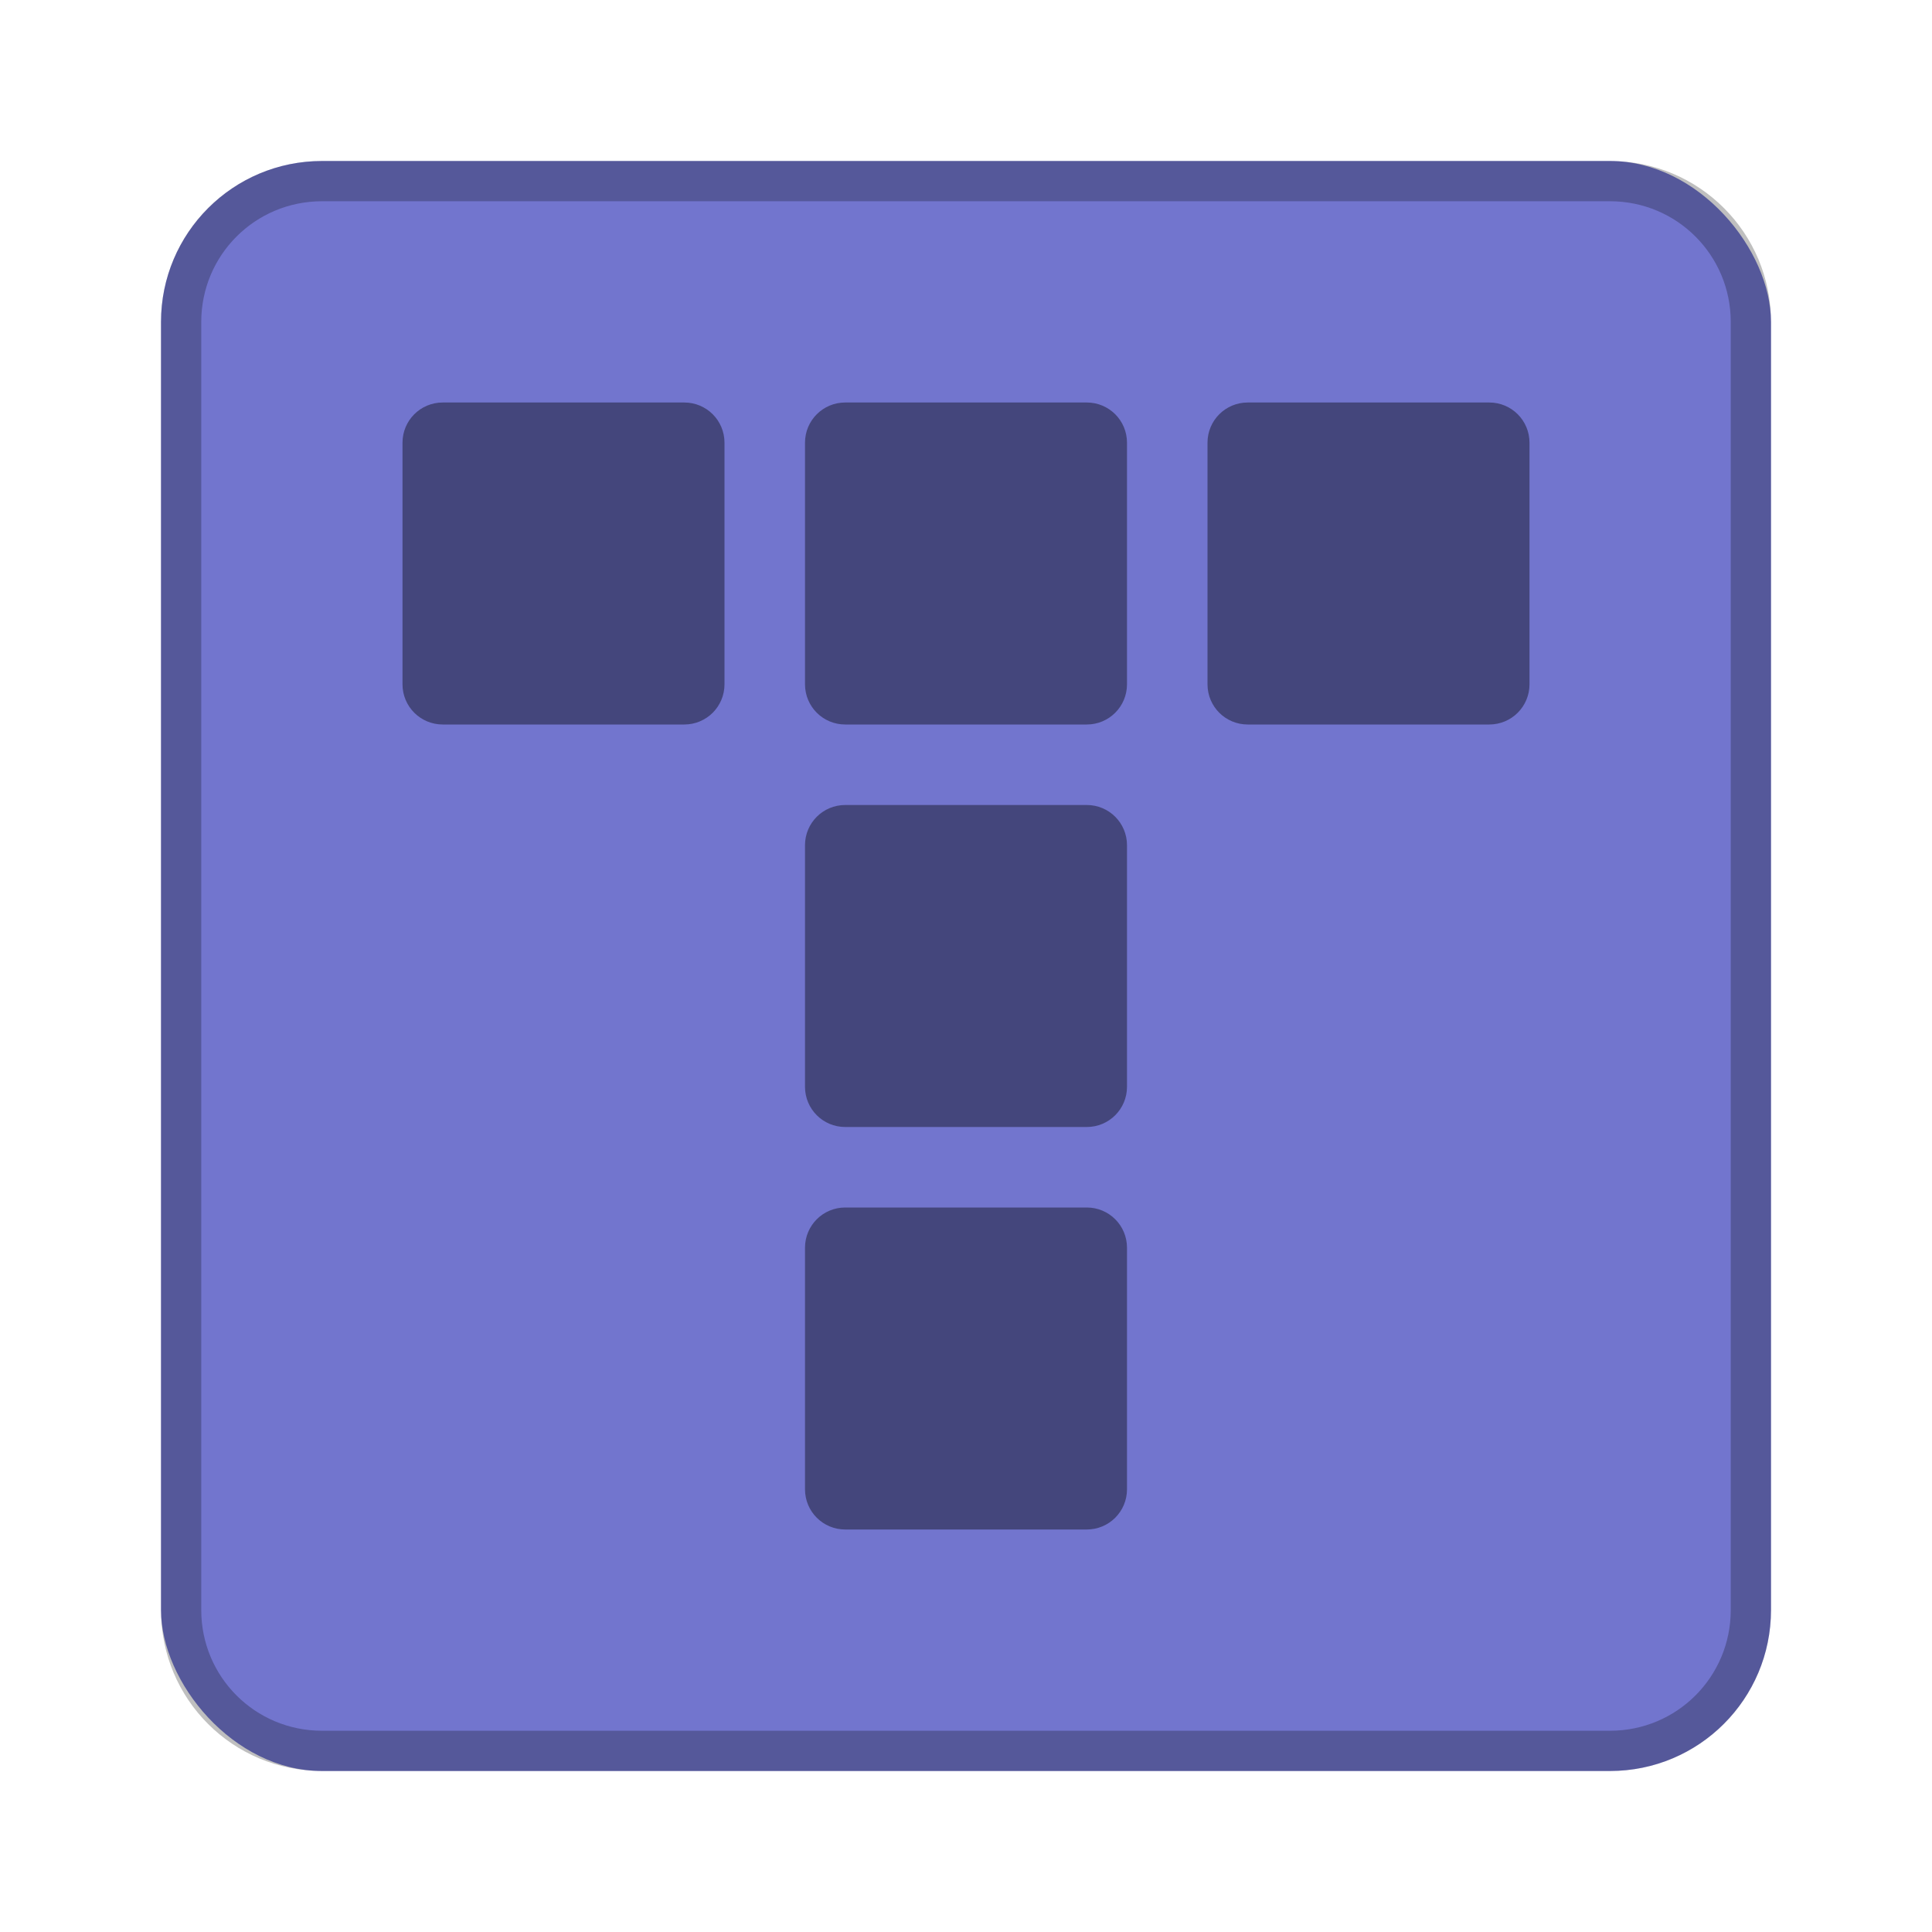 <?xml version="1.0" encoding="UTF-8" standalone="no"?>
<!-- Created with Inkscape (http://www.inkscape.org/) -->

<svg
   xmlns:dc="http://purl.org/dc/elements/1.1/"
   xmlns:cc="http://creativecommons.org/ns#"
   xmlns:rdf="http://www.w3.org/1999/02/22-rdf-syntax-ns#"
   xmlns:svg="http://www.w3.org/2000/svg"
   xmlns="http://www.w3.org/2000/svg"
   xmlns:sodipodi="http://sodipodi.sourceforge.net/DTD/sodipodi-0.dtd"
   xmlns:inkscape="http://www.inkscape.org/namespaces/inkscape"
   width="48px"
   height="48px"
   viewBox="0 0 48 48"
   version="1.1"
   id="SVGRoot"
   inkscape:version="0.92.4 (5da689c313, 2019-01-14)"
   sodipodi:docname="tiled.svg">
  <defs
     id="defs815" />
  <sodipodi:namedview
     id="base"
     pagecolor="#ffffff"
     bordercolor="#666666"
     borderopacity="1.0"
     inkscape:pageopacity="0.0"
     inkscape:pageshadow="2"
     inkscape:zoom="19.279538"
     inkscape:cx="25.048406"
     inkscape:cy="23.459606"
     inkscape:document-units="px"
     inkscape:current-layer="layer1"
     showgrid="true"
     inkscape:window-width="1920"
     inkscape:window-height="1017"
     inkscape:window-x="-8"
     inkscape:window-y="-8"
     inkscape:window-maximized="1"
     inkscape:grid-bbox="true"
     inkscape:snap-global="true">
    <inkscape:grid
       type="xygrid"
       id="grid1371" />
  </sodipodi:namedview>
  <g
     inkscape:label="Layer 1"
     inkscape:groupmode="layer"
     id="layer1">
    <rect
       style="opacity:1;vector-effect:none;fill:#7275ce;fill-opacity:1;fill-rule:evenodd;stroke:none;stroke-width:4;stroke-linecap:round;stroke-linejoin:round;stroke-miterlimit:4;stroke-dasharray:none;stroke-dashoffset:0;stroke-opacity:1;paint-order:stroke fill markers"
       id="rect1373"
       width="40"
       height="40"
       x="4"
       y="4"
       ry="4" />
    <path
       style="opacity:0.25;vector-effect:none;fill:#000000;fill-opacity:1;fill-rule:evenodd;stroke:none;stroke-width:4;stroke-linecap:round;stroke-linejoin:round;stroke-miterlimit:4;stroke-dasharray:none;stroke-dashoffset:0;stroke-opacity:1;paint-order:stroke fill markers"
       d="M 8 4 C 5.784 4 4 5.784 4 8 L 4 40 C 4 42.216 5.784 44 8 44 L 40 44 C 42.216 44 44 42.216 44 40 L 44 8 C 44 5.784 42.216 4 40 4 L 8 4 z M 8 5 L 40 5 C 41.662 5 43 6.338 43 8 L 43 40 C 43 41.662 41.662 43 40 43 L 8 43 C 6.338 43 5 41.662 5 40 L 5 8 C 5 6.338 6.338 5 8 5 z "
       id="rect826" />
    <path
       style="opacity:0.4;vector-effect:none;fill:#000000;fill-opacity:1;fill-rule:evenodd;stroke:none;stroke-width:2;stroke-linecap:round;stroke-linejoin:round;stroke-miterlimit:4;stroke-dasharray:none;stroke-opacity:1;paint-order:normal"
       d="M 11 10 C 10.446 10 10 10.446 10 11 L 10 17 C 10 17.554 10.446 18 11 18 L 17 18 C 17.554 18 18 17.554 18 17 L 18 11 C 18 10.446 17.554 10 17 10 L 11 10 z M 21 10 C 20.446 10 20 10.446 20 11 L 20 17 C 20 17.554 20.446 18 21 18 L 27 18 C 27.554 18 28 17.554 28 17 L 28 11 C 28 10.446 27.554 10 27 10 L 21 10 z M 31 10 C 30.446 10 30 10.446 30 11 L 30 17 C 30 17.554 30.446 18 31 18 L 37 18 C 37.554 18 38 17.554 38 17 L 38 11 C 38 10.446 37.554 10 37 10 L 31 10 z M 21 20 C 20.446 20 20 20.446 20 21 L 20 27 C 20 27.554 20.446 28 21 28 L 27 28 C 27.554 28 28 27.554 28 27 L 28 21 C 28 20.446 27.554 20 27 20 L 21 20 z M 21 30 C 20.446 30 20 30.446 20 31 L 20 37 C 20 37.554 20.446 38 21 38 L 27 38 C 27.554 38 28 37.554 28 37 L 28 31 C 28 30.446 27.554 30 27 30 L 21 30 z "
       id="rect818" />
  </g>
</svg>
